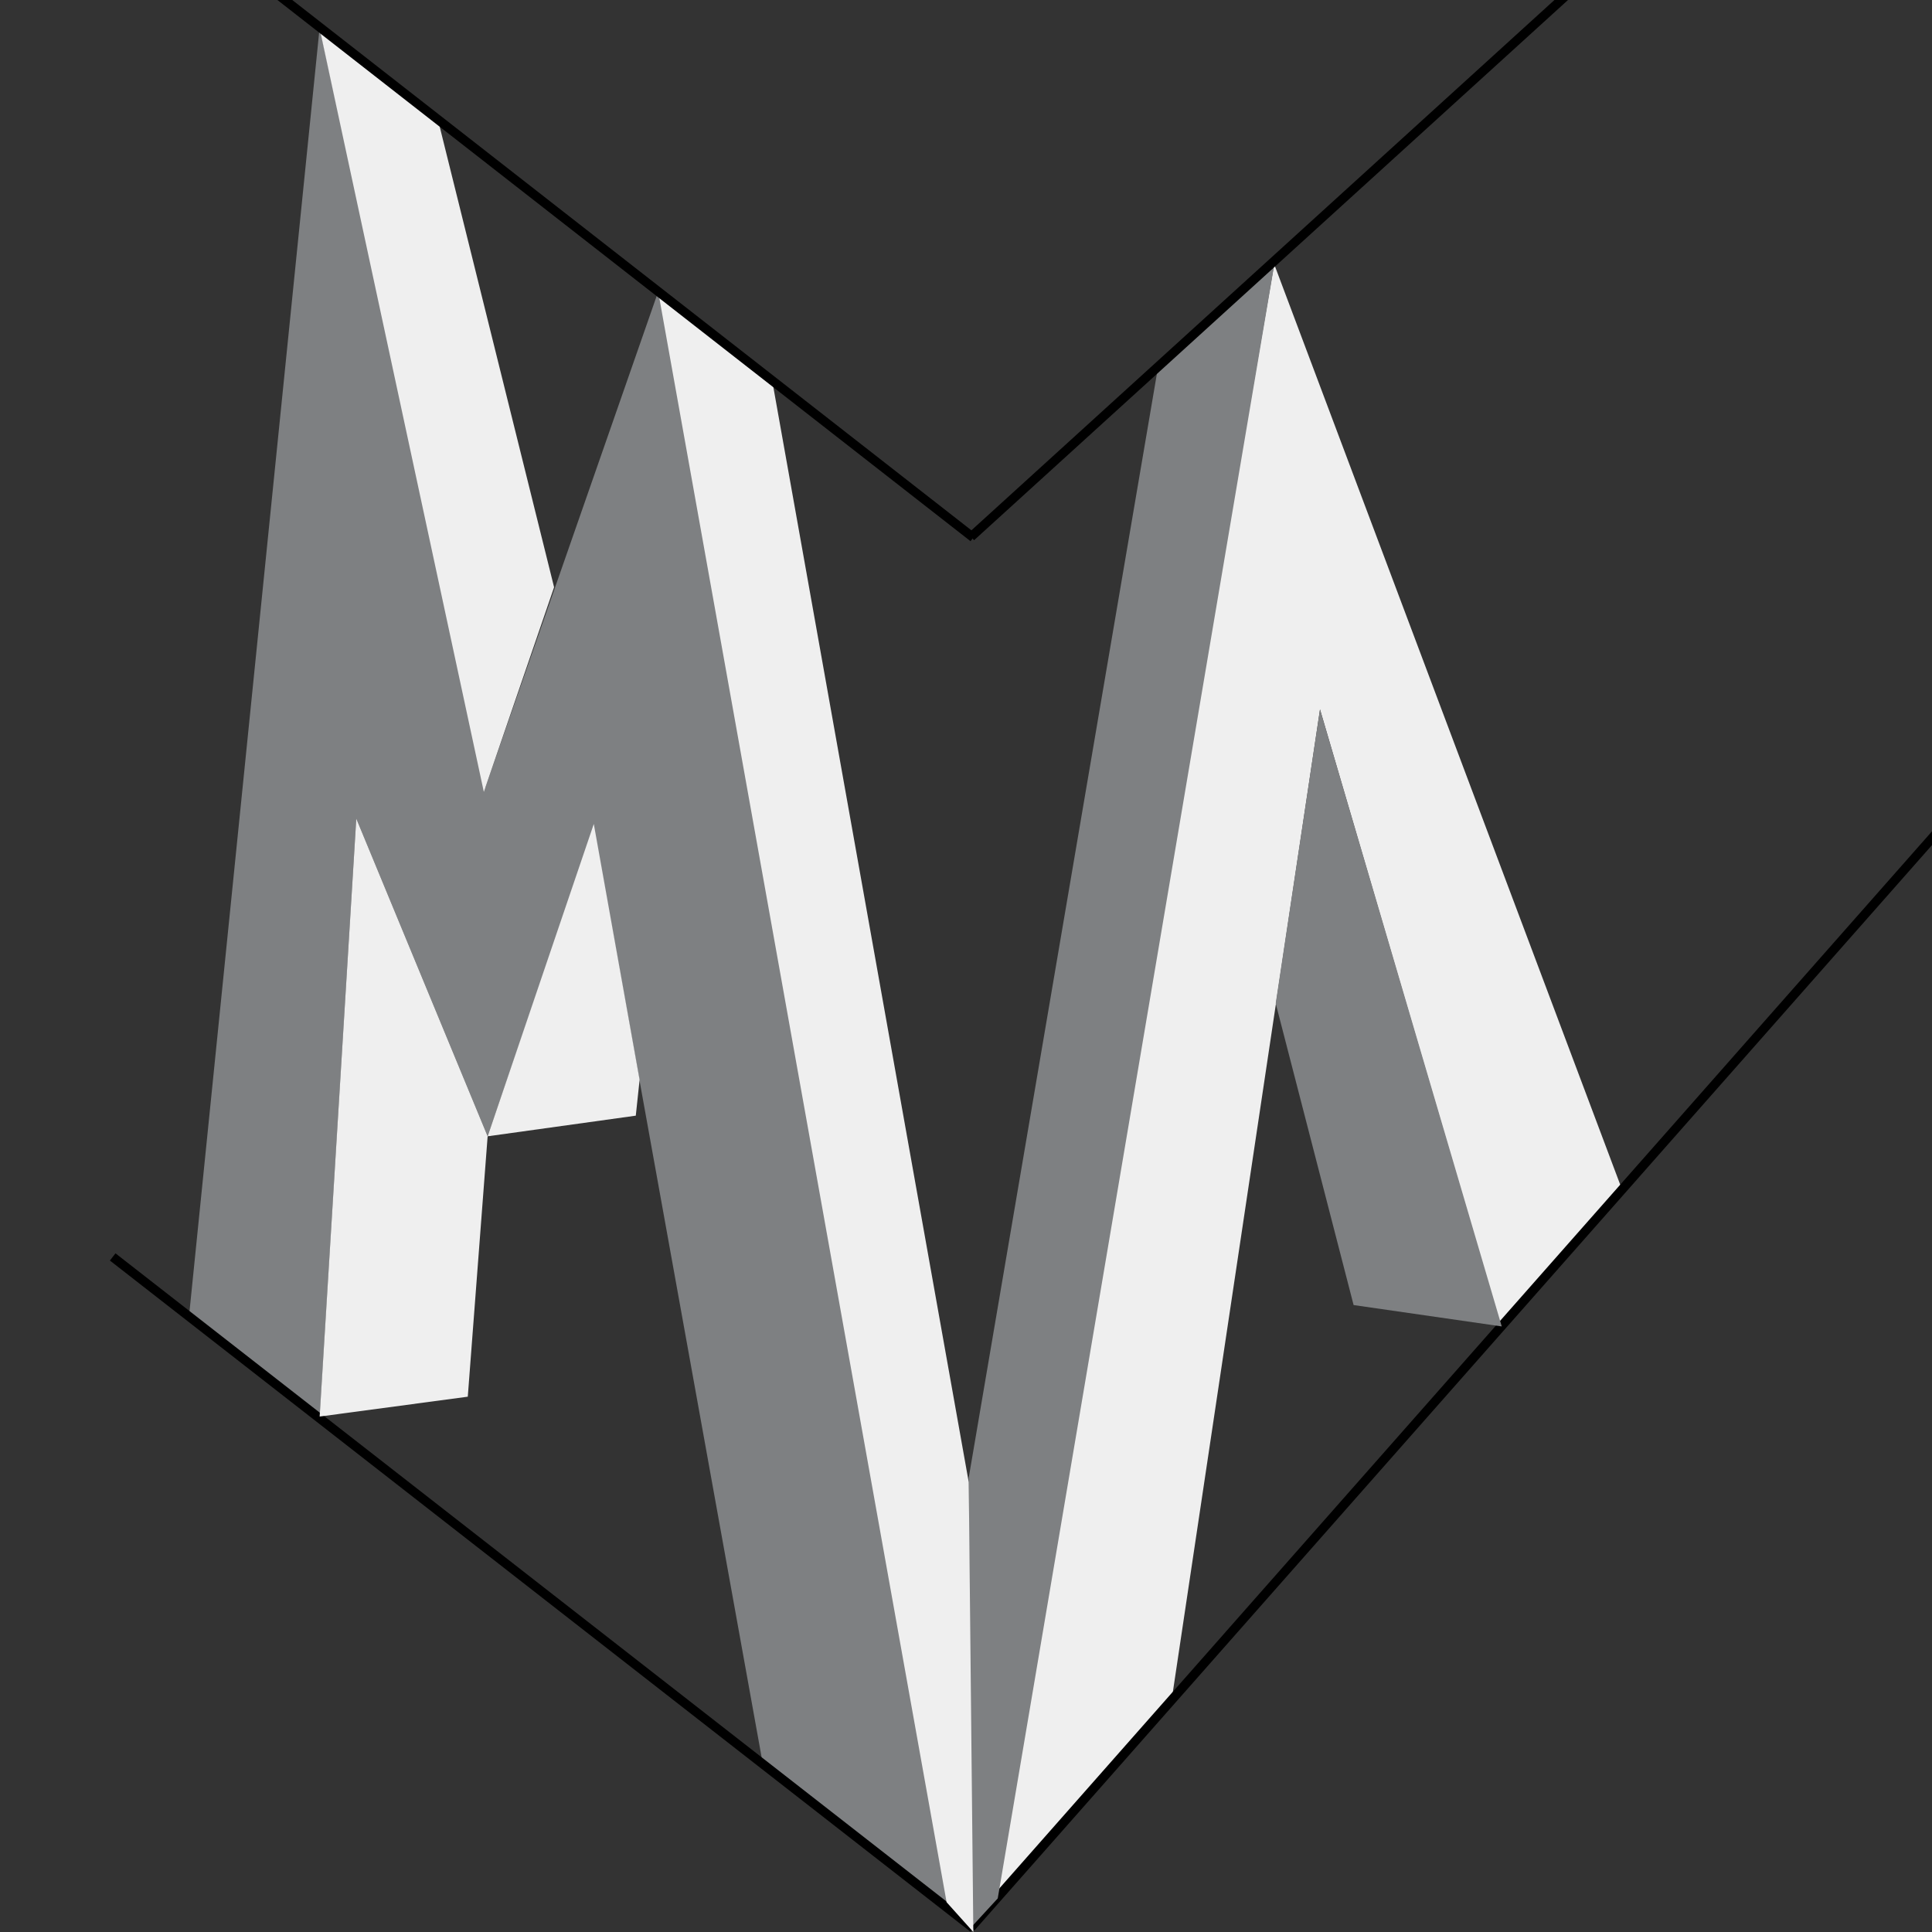 <svg width="120" height="120" viewBox="0 0 120 120" fill="none" xmlns="http://www.w3.org/2000/svg">
<rect x="0" y="0" width="120" height="120" fill="#333333" stroke="none"/>
<g clip-path="url(#clip0_77_254)">
<path fill-rule="evenodd" clip-rule="evenodd" d="M19.854 1.708L11.743 81.723L19.854 88.079L22.131 50.846L30.289 70.577L36.882 51.368L47.364 109.47L59.127 118.767L40.913 18.024L30.146 48.901L19.854 1.708Z" fill="#7E8082"/>
<path fill-rule="evenodd" clip-rule="evenodd" d="M79.142 16.411L61.545 118.387L72.739 105.818L81.988 44.063L93.229 82.387L100.771 73.945L79.142 16.411Z" fill="#EFEFEF"/>
<path d="M7 78.071L60.455 119.763" stroke="black" stroke-width="0.567" stroke-miterlimit="22.926"/>
<path d="M145.261 23.431L60.312 119.715" stroke="black" stroke-width="0.567" stroke-miterlimit="22.926"/>
<path fill-rule="evenodd" clip-rule="evenodd" d="M79 16.411L71.885 23.051L60.17 91.779L60.312 119.715L61.972 117.913L79.095 16.743L79 16.411Z" fill="#7E8082"/>
<path fill-rule="evenodd" clip-rule="evenodd" d="M47.933 23.478L60.17 92.063L60.455 120L58.795 118.15L40.866 18.024L47.933 23.478Z" fill="#EFEFEF"/>
<path fill-rule="evenodd" clip-rule="evenodd" d="M19.901 1.897L27.253 7.636L34.415 36.474L30.052 49.186L19.901 1.992V1.897Z" fill="#EFEFEF"/>
<path fill-rule="evenodd" clip-rule="evenodd" d="M84.075 81.059L93.277 82.387L81.988 44.063L79.237 62.324L84.075 81.059Z" fill="#7E8082"/>
<path fill-rule="evenodd" clip-rule="evenodd" d="M29.055 86.751L19.854 87.984L22.13 50.846L30.288 70.577L29.055 86.751Z" fill="#EFEFEF"/>
<path fill-rule="evenodd" clip-rule="evenodd" d="M39.49 69.296L30.289 70.577L36.882 51.178L39.727 67.067L39.49 69.296Z" fill="#EFEFEF"/>
<path d="M7 -8.348L60.455 33.391" stroke="black" stroke-width="0.567" stroke-miterlimit="22.926"/>
<path d="M110.162 -12L60.312 33.344" stroke="black" stroke-width="0.567" stroke-miterlimit="22.926"/>
</g>
<defs>
<clipPath id="clip0_77_254">
<rect width="120" height="120" fill="white"/>
</clipPath>
</defs>
</svg>
